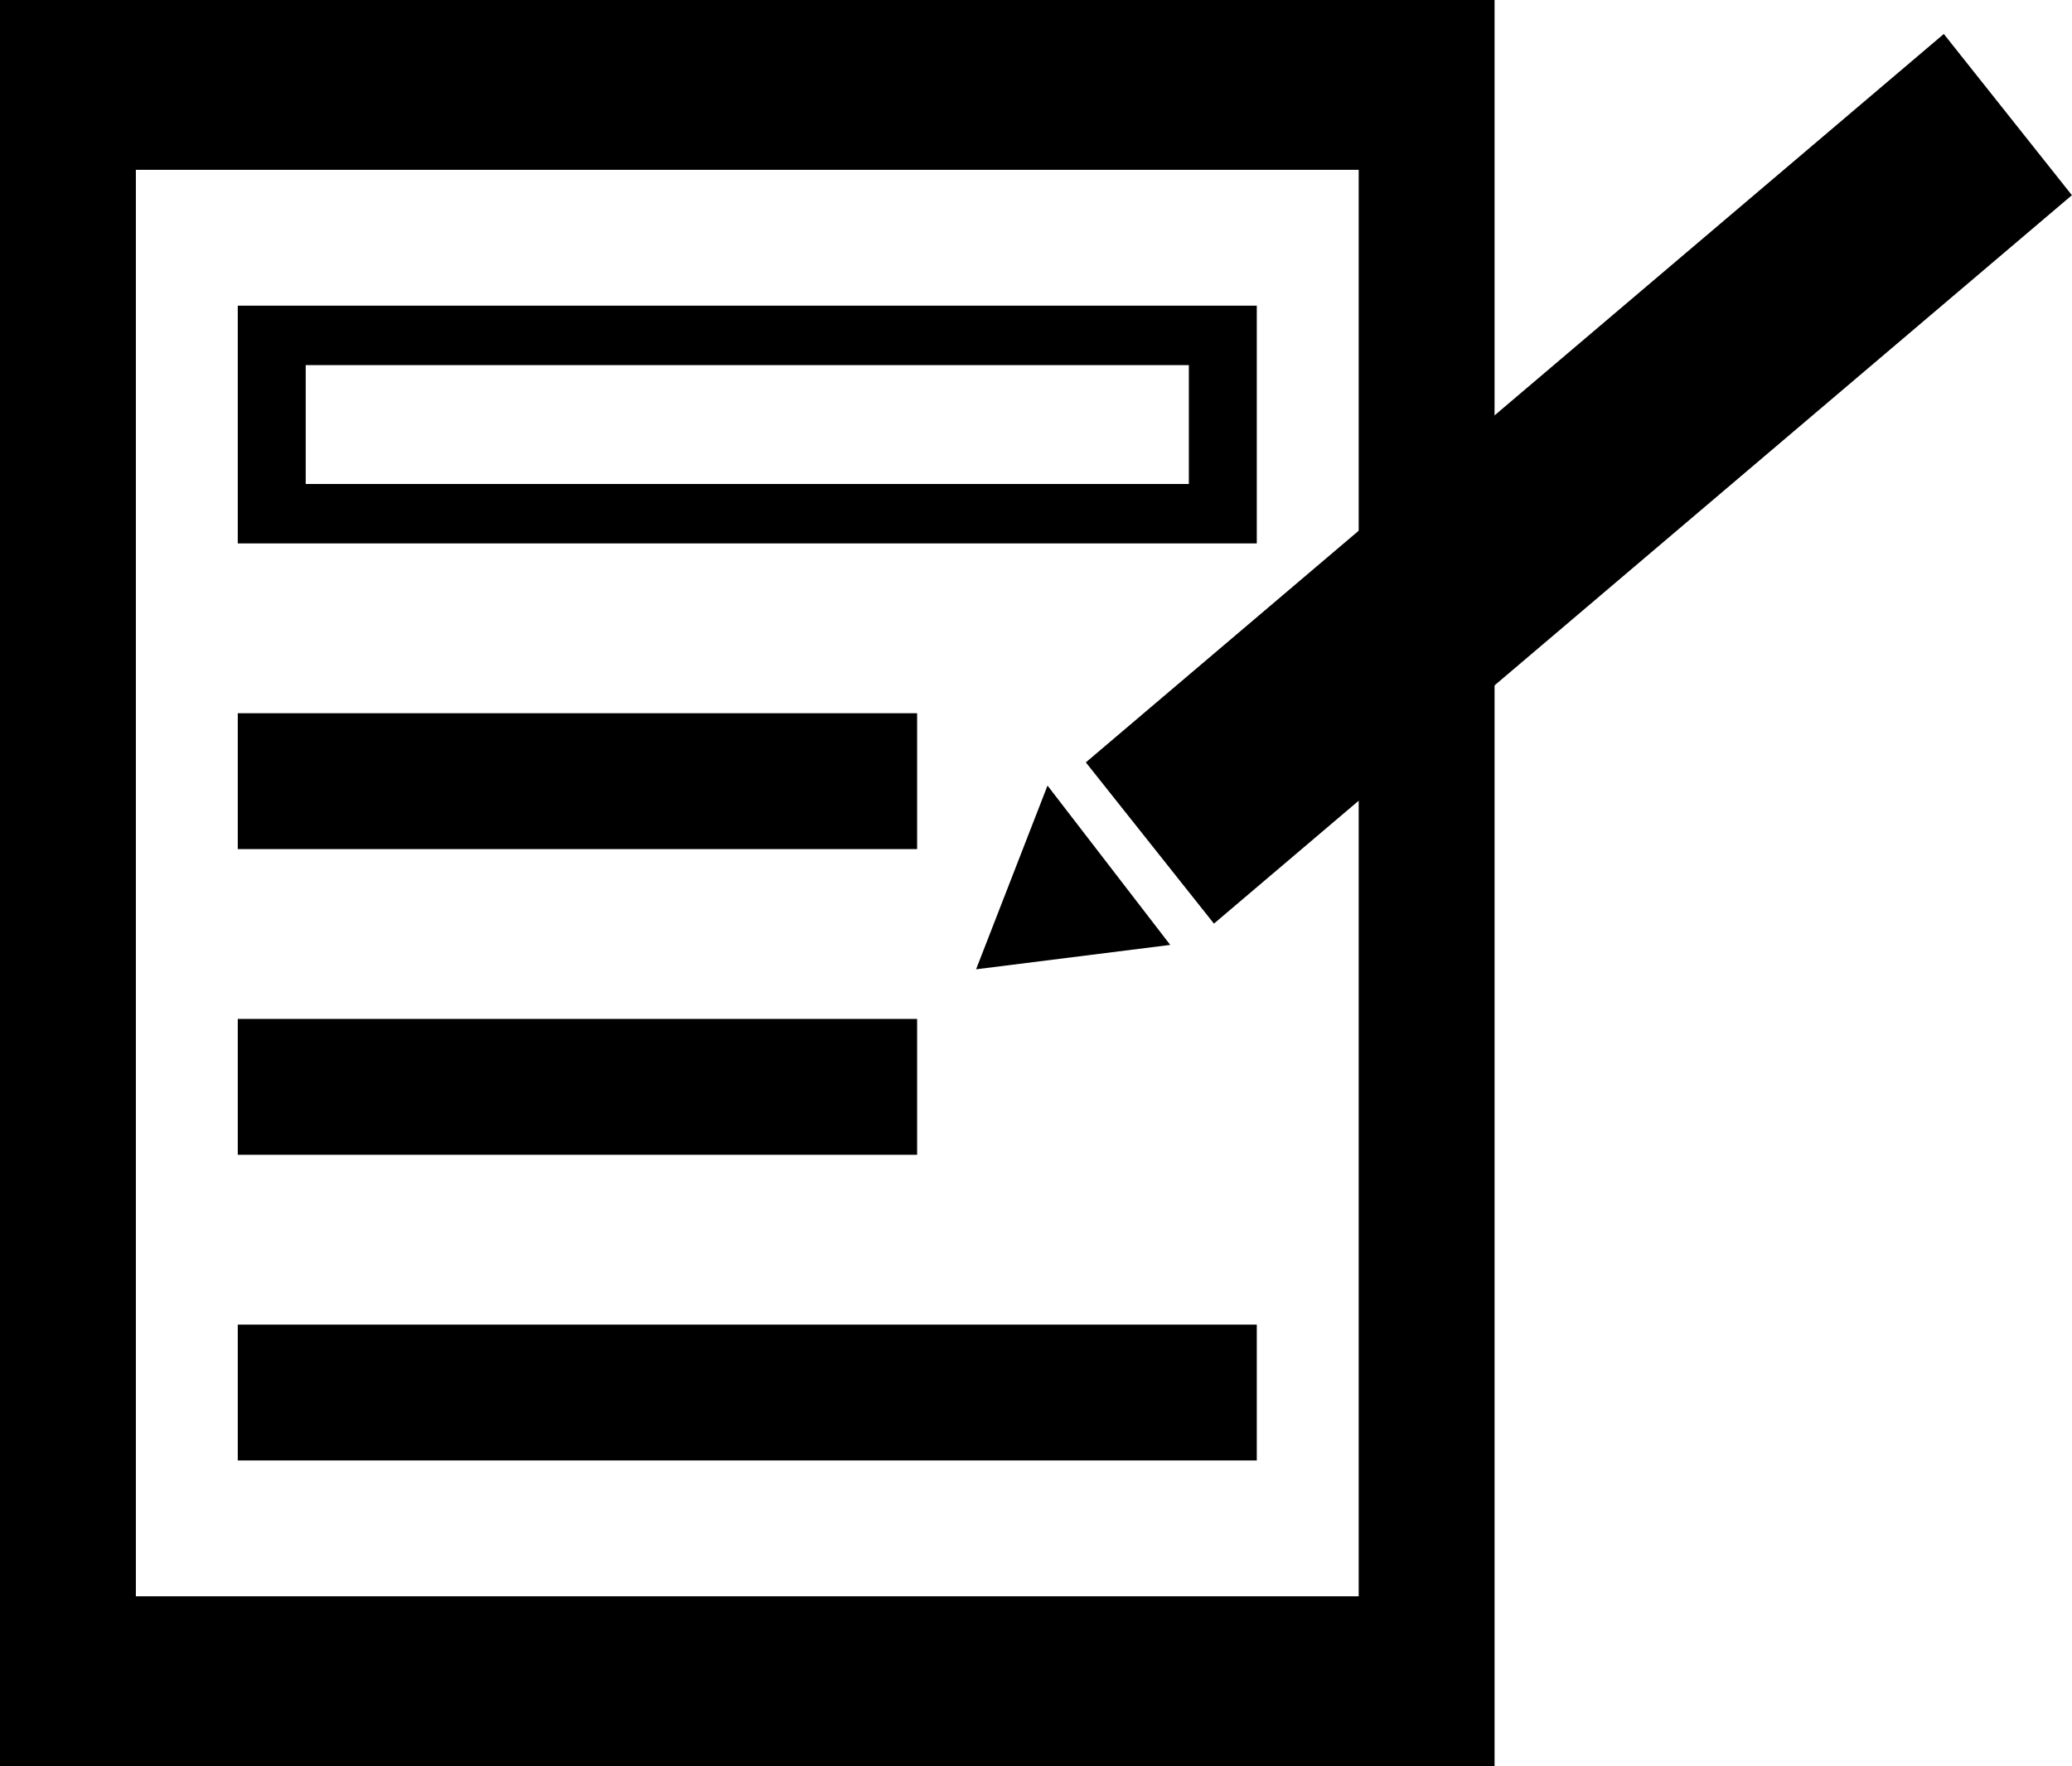 <svg width="61" height="52" viewBox="0 0 61 52" fill="none" xmlns="http://www.w3.org/2000/svg">
<g clip-path="url(#clip0_4703_169)">
<path fill-rule="evenodd" clip-rule="evenodd" d="M44 0H0V52H44V0ZM40 5H4V47H40V5Z" fill="black"/>
<rect width="6.063" height="33.148" transform="matrix(0.622 0.783 -0.762 0.647 57.226 1)" fill="black"/>
<path d="M28.736 28.539L30.839 23.13L34.452 27.821L28.736 28.539Z" fill="black"/>
<rect x="7" y="39" width="30" height="4" fill="black"/>
<rect x="7" y="30" width="20" height="4" fill="black"/>
<rect x="7" y="21" width="20" height="4" fill="black"/>
<path fill-rule="evenodd" clip-rule="evenodd" d="M37 9H7V16H37V9ZM35 10.75H9V14.25H35V10.75Z" fill="black"/>
</g>
<defs>
<clipPath id="clip0_4703_169">
<rect width="61" height="52" fill="white"/>
</clipPath>
</defs>
</svg>
